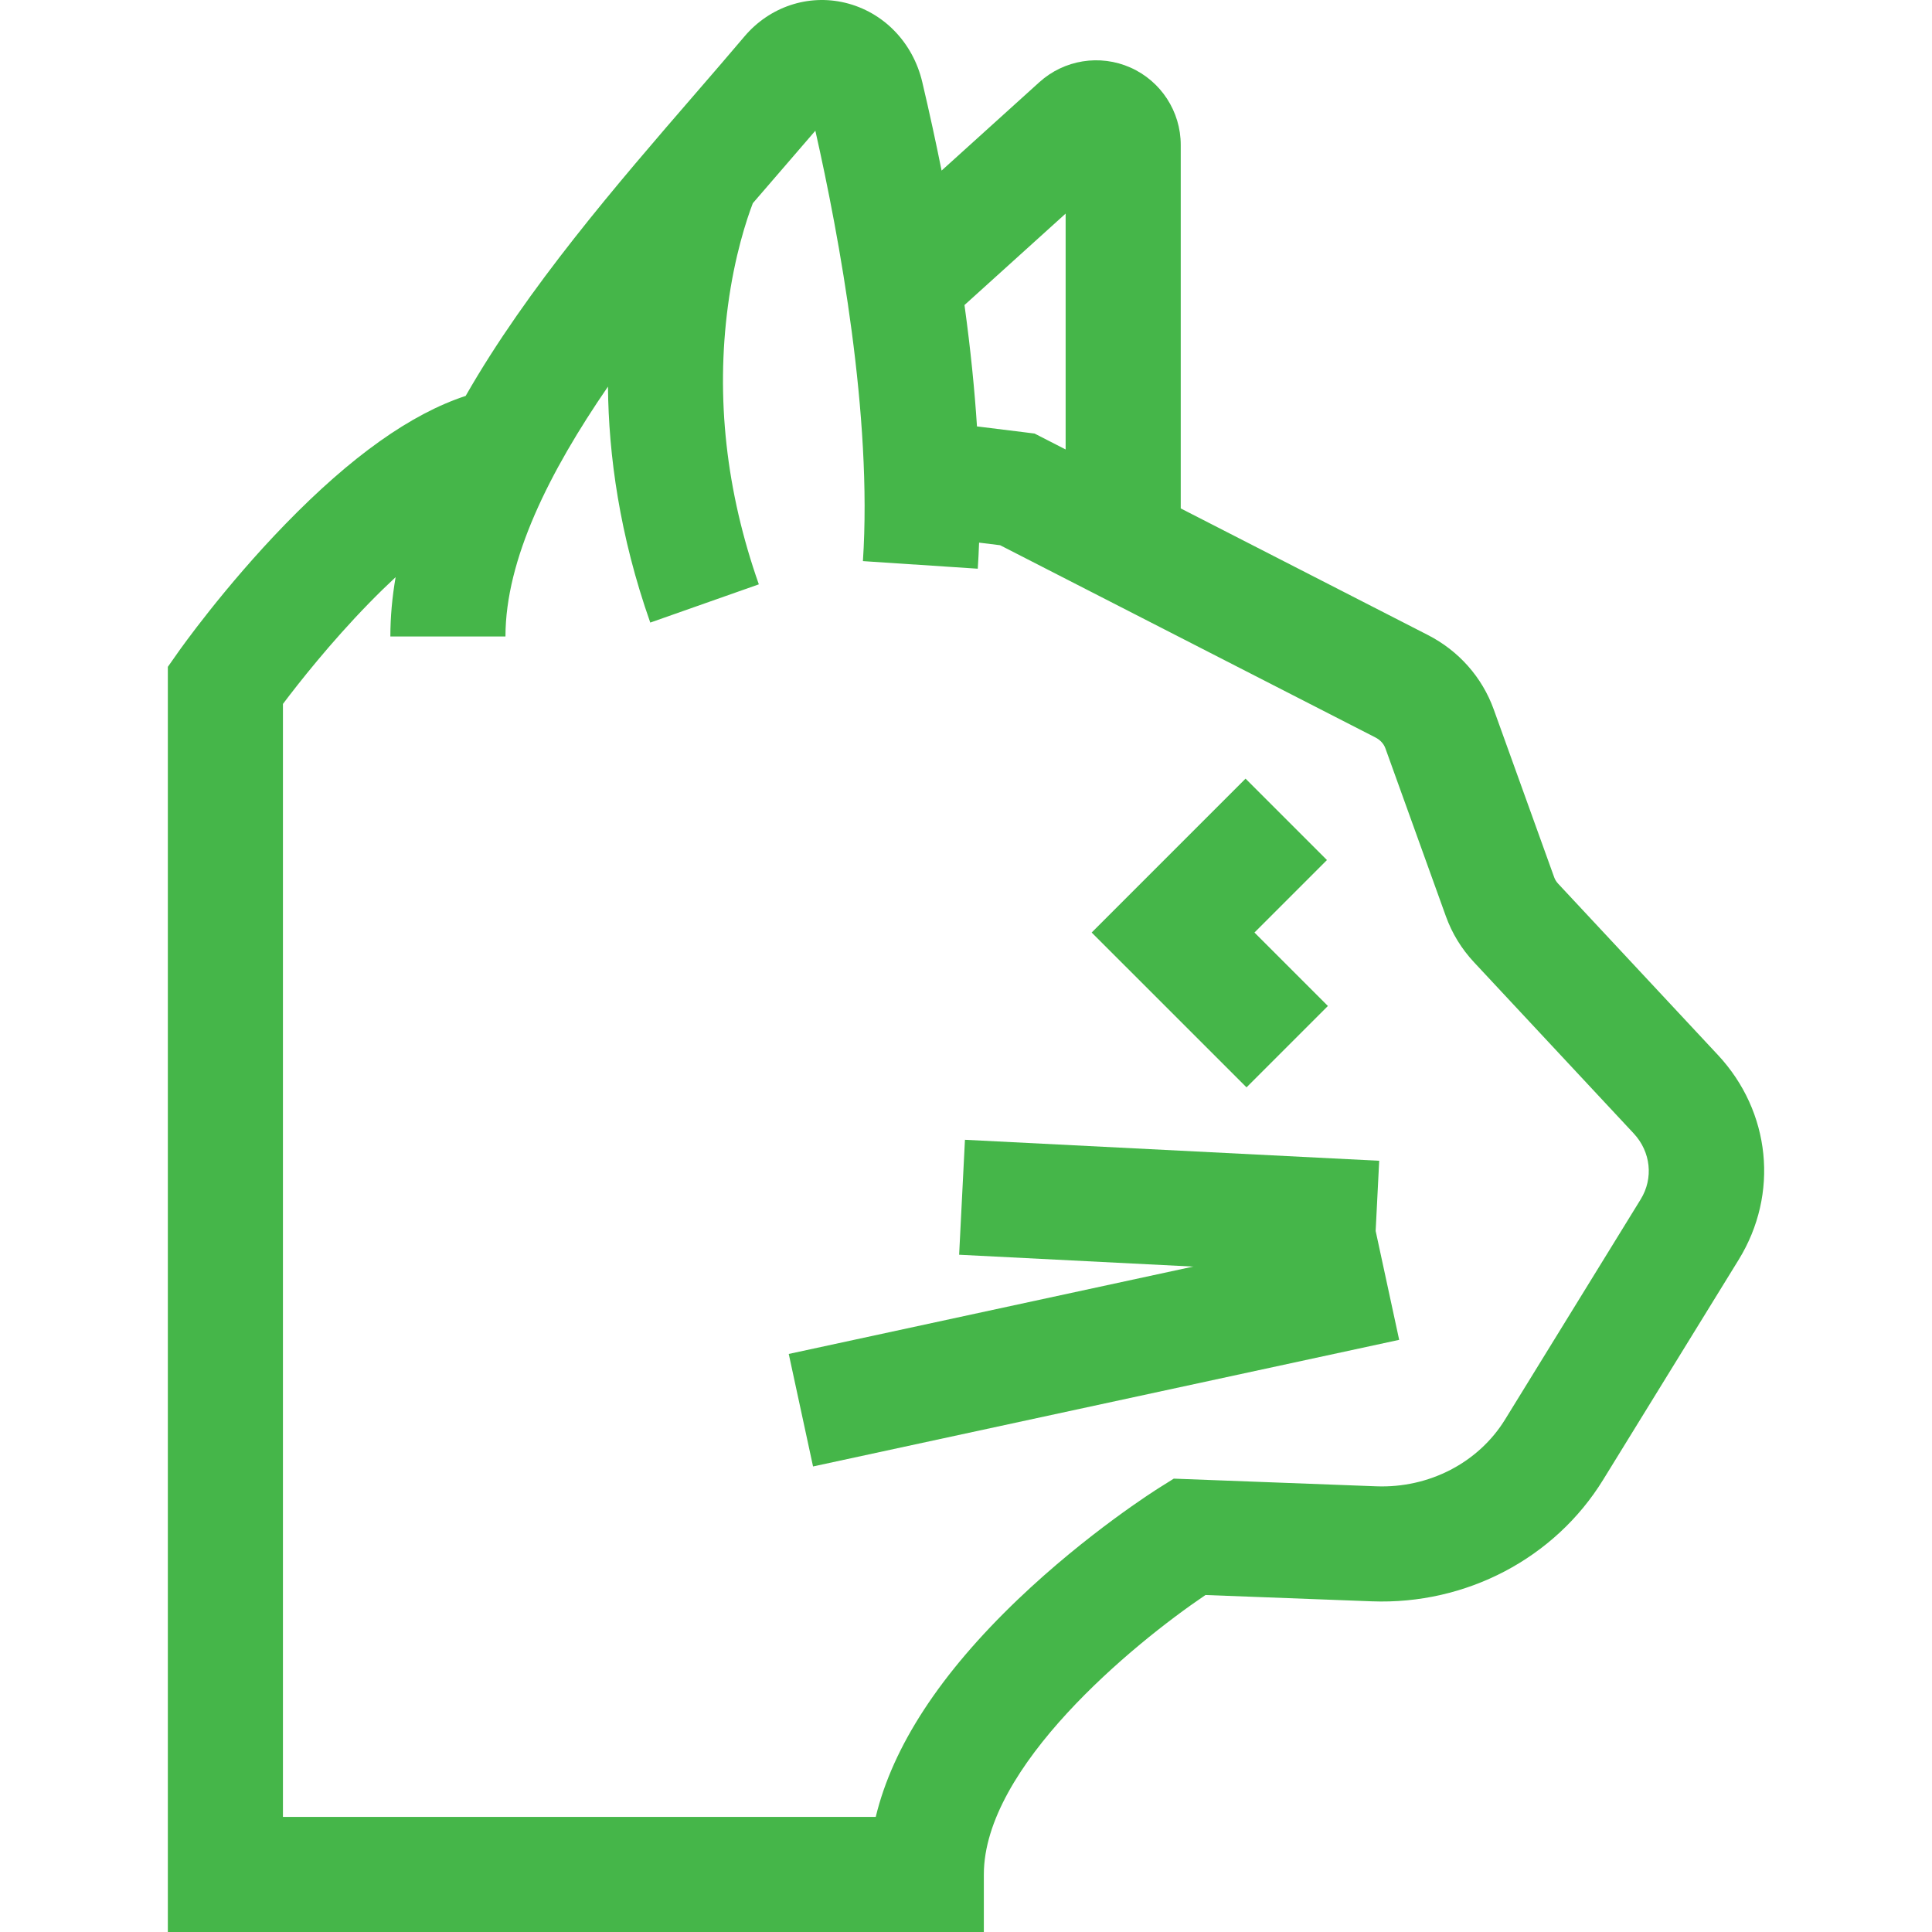 <svg id="Capa_1" style="fill: #45b649" enable-background="new 0 0 503.552 503.552" height="512" viewBox="0 0 503.552 503.552" width="512" xmlns="http://www.w3.org/2000/svg"><g><path d="m447.745 274.958-41.637-44.638c-.463-.497-.809-1.054-1.025-1.656l-15.766-43.778c-3.016-8.375-9.111-15.258-17.161-19.38l-64.411-32.993v-94.748c0-8.709-5.143-16.619-13.102-20.153-7.958-3.535-17.276-2.044-23.737 3.797l-25.493 23.05c-1.472-7.339-3.14-15.023-5.035-23.071-2.44-10.362-10.148-18.282-20.118-20.671-9.649-2.312-19.706 1.065-26.249 8.81-3.929 4.651-8.167 9.552-12.655 14.74-20.496 23.698-43.889 50.745-59.986 78.923-14.313 4.705-29.825 15.749-46.992 33.407-15.958 16.415-27.423 32.645-27.903 33.327l-2.73 3.883v329.746h212.68v-15c0-27.986 38.698-59.938 57.766-72.83l43.355 1.642c24.58.929 47.673-11.196 60.271-31.649l35.351-57.392c10.55-17.131 8.371-38.577-5.423-53.366zm-170.001-219.289v61.477l-8.088-4.143-2.607-.331c-.805-.103-5.373-.681-12.413-1.534-.604-9.363-1.638-19.89-3.255-31.632zm149.88 256.92-35.351 57.392c-6.934 11.257-19.804 17.933-33.593 17.404l-52.749-1.997-3.917 2.457c-.752.472-18.638 11.757-36.671 28.986-20.25 19.347-32.673 38.362-37.092 56.721h-154.507v-290.08c4.068-5.399 12.325-15.897 22.399-26.227 2.441-2.503 4.76-4.76 6.973-6.82-.891 5.16-1.372 10.318-1.372 15.459h30c0-20.088 11.439-42.89 26.715-65.12.167 17.896 3.019 38.766 11.027 61.505l28.296-9.967c-8.531-24.224-11.24-48.658-8.05-72.627 1.747-13.126 4.886-22.525 6.485-26.713 2.667-3.105 5.287-6.135 7.828-9.073 2.927-3.385 5.75-6.648 8.468-9.821 6.268 27.774 14.89 74.437 12.396 112.179l29.935 1.979c.14-2.117.256-4.384.342-6.796 2.272.278 4.128.507 5.483.676l97.811 50.102c1.255.643 2.182 1.651 2.61 2.842l15.766 43.777c1.601 4.447 4.062 8.47 7.313 11.956l41.637 44.638c4.465 4.785 5.195 11.685 1.818 17.168z"/><path d="m346.101 262.195-19.143-19.143 18.893-18.894-21.213-21.213-40.107 40.107 40.357 40.356z"/><path d="m359.472 302.54-107.969-5.469-1.517 29.961 60.991 3.09-105.4 22.768 6.334 29.324 152.766-33-6.131-28.384z"/></g></svg>